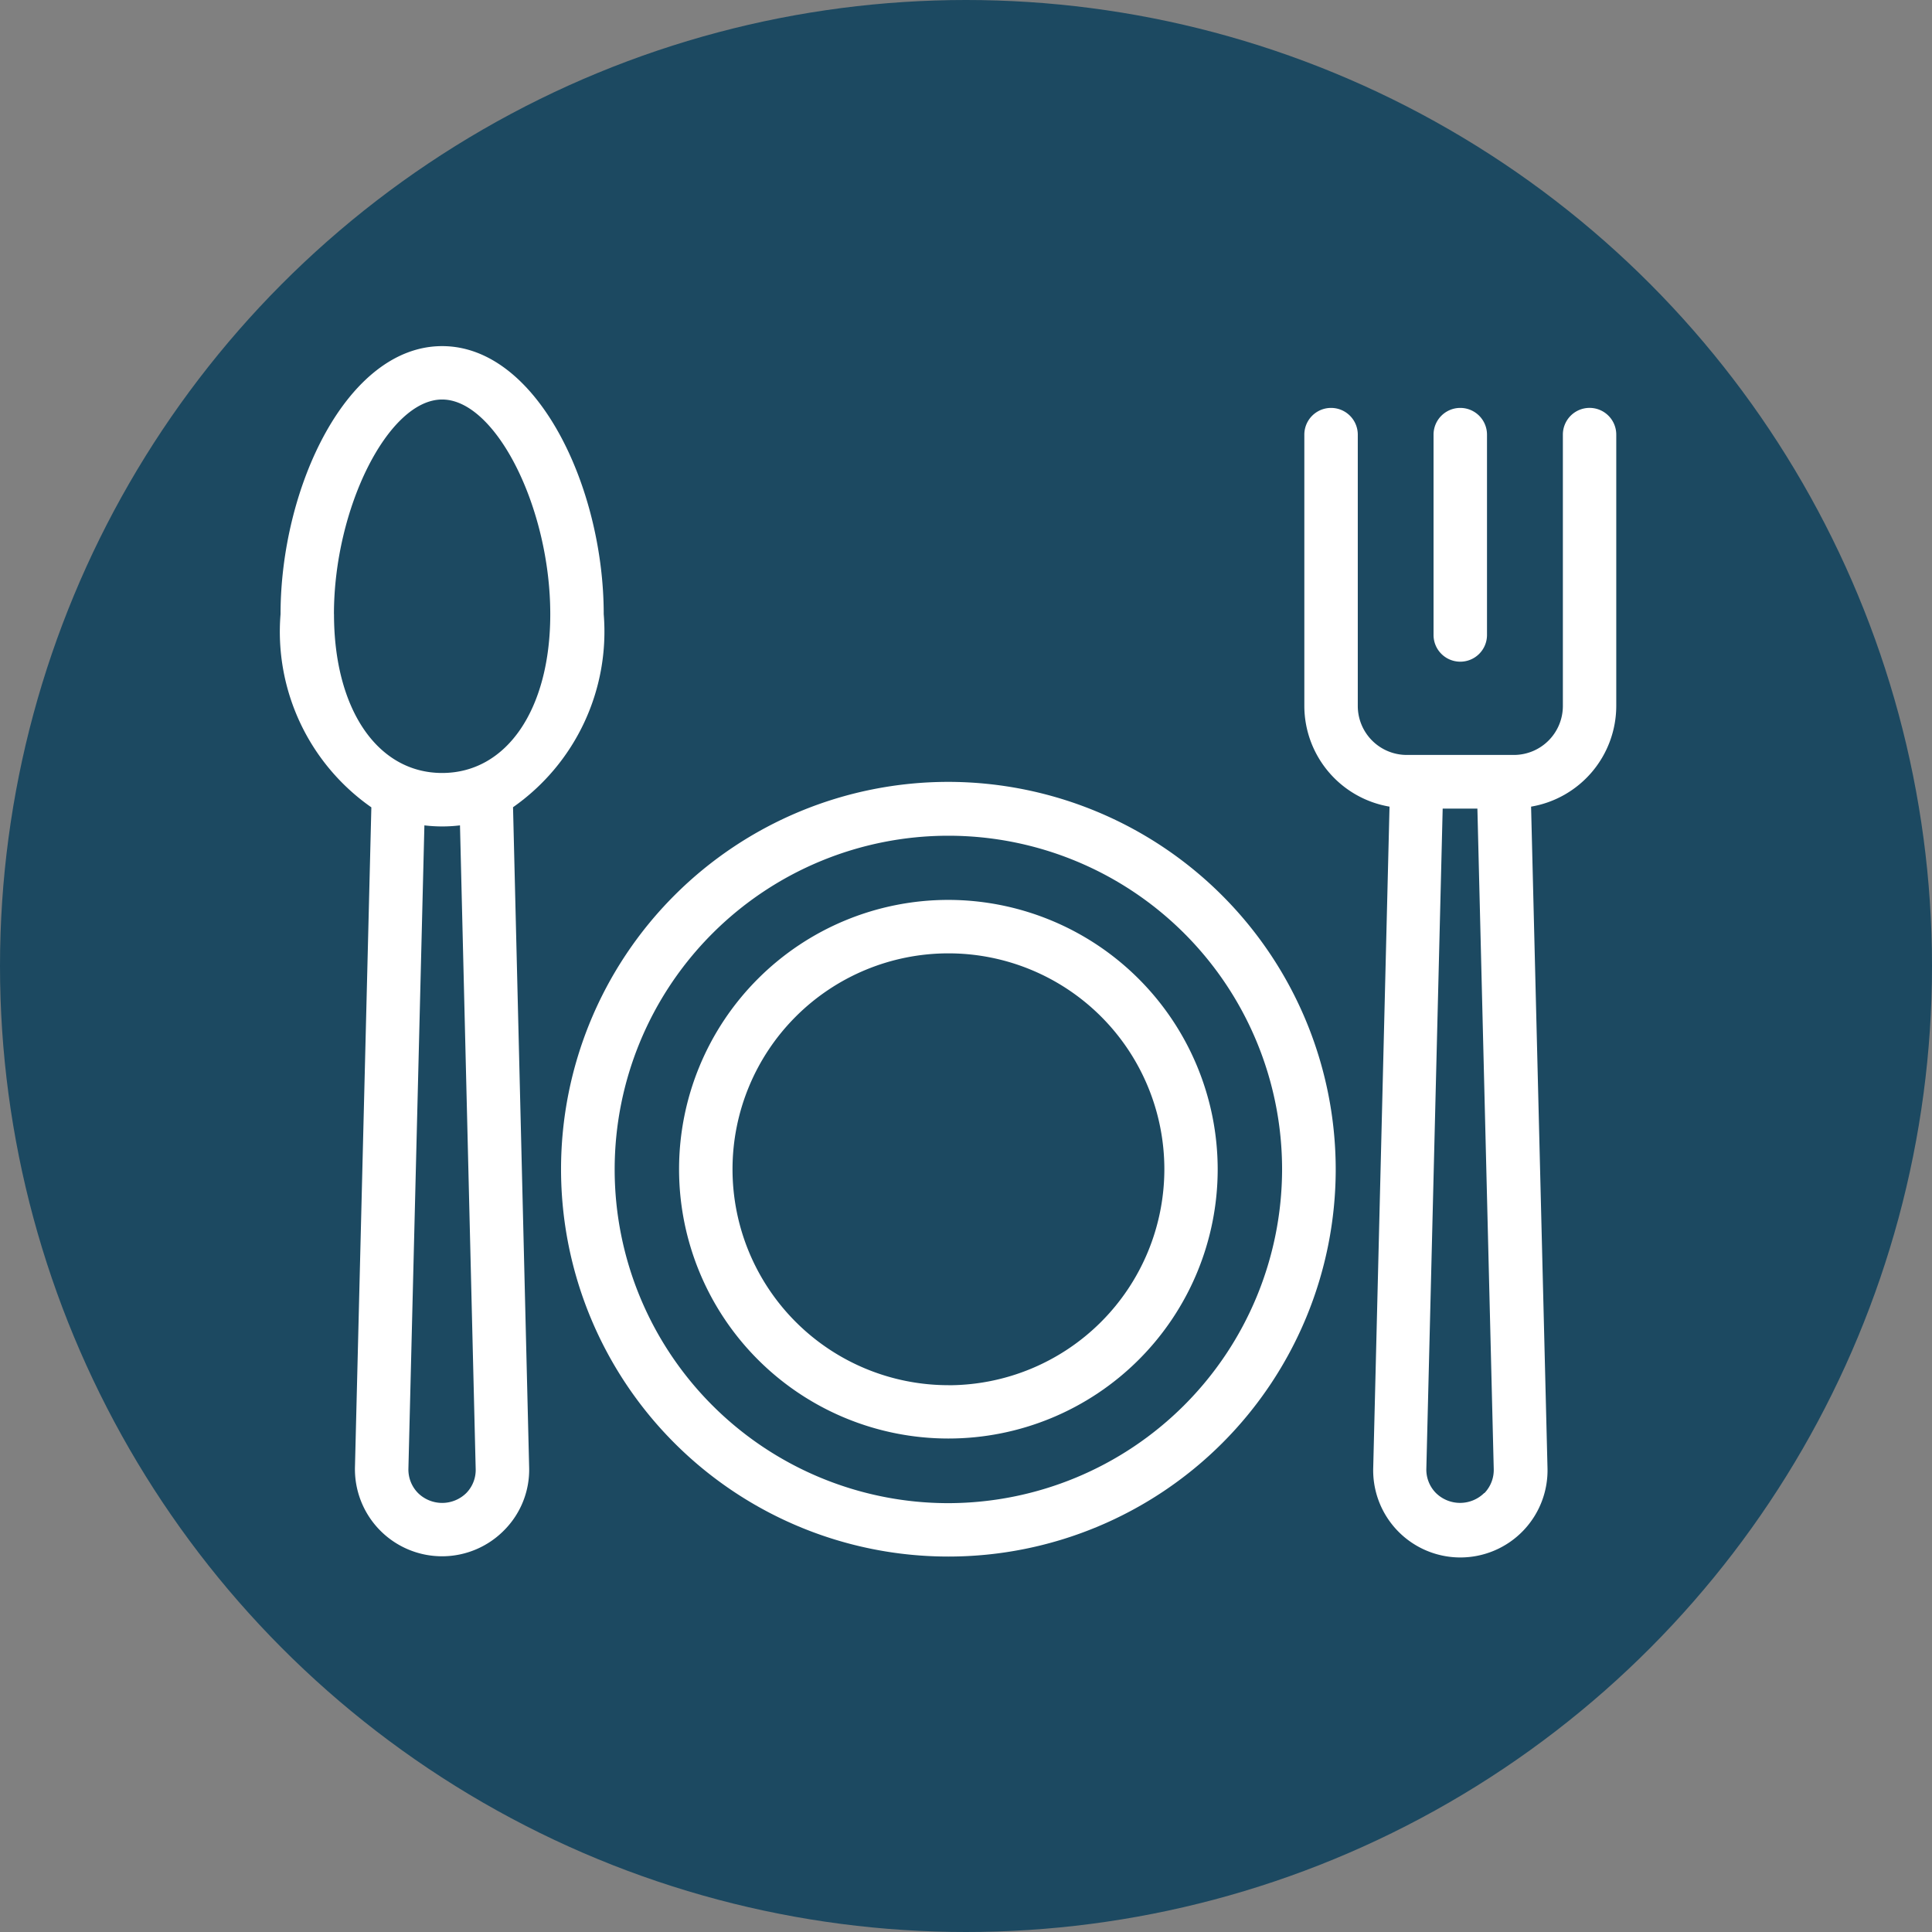 <svg xmlns="http://www.w3.org/2000/svg" width="33" height="33" viewBox="0 0 33 33">
  <rect x="0" y="0" width="33" height="33" fill="#808080" stroke="none"/>
  <g id="Group_18" data-name="Group 18" transform="translate(0 0.433)">
    <circle id="Ellipse_17" data-name="Ellipse 17" cx="16.5" cy="16.5" r="16.5" transform="translate(0 -0.433)" fill="#1c4961"/>
    <g id="noun_Hotel_3720489" transform="translate(4.792 5.479)">
      <path id="Path_134" data-name="Path 134" d="M24.648,24.764a6.616,6.616,0,1,0,6.616,6.616A6.624,6.624,0,0,0,24.648,24.764Zm0,12.32a5.7,5.7,0,1,1,5.7-5.7A5.71,5.71,0,0,1,24.648,37.084Z" transform="translate(-13.241 -17.321)" fill="#fff"/>
      <path id="Path_135" data-name="Path 135" d="M26.278,28.41a4.6,4.6,0,1,0,4.6,4.6A4.606,4.606,0,0,0,26.278,28.41Zm0,8.289a3.688,3.688,0,1,1,3.689-3.688A3.692,3.692,0,0,1,26.278,36.7Z" transform="translate(-14.871 -18.951)" fill="#fff"/>
      <path id="Path_136" data-name="Path 136" d="M45.869,13.208a.456.456,0,0,0-.456.456V18.3a.837.837,0,0,1-.836.836H42.747a.837.837,0,0,1-.837-.836V13.665a.456.456,0,0,0-.913,0V18.3a1.748,1.748,0,0,0,1.455,1.719L42.174,31.3a1.489,1.489,0,1,0,2.976,0l-.28-11.281A1.748,1.748,0,0,0,46.325,18.3V13.665A.456.456,0,0,0,45.869,13.208Zm-1.8,18.535a.588.588,0,0,1-.824,0,.569.569,0,0,1-.164-.416l.279-11.274h.593l.279,11.274A.569.569,0,0,1,44.074,31.743Z" transform="translate(-23.51 -12.153)" fill="#fff"/>
      <path id="Path_137" data-name="Path 137" d="M45.447,17.543a.456.456,0,0,0,.456-.456V13.665a.456.456,0,0,0-.913,0v3.422A.456.456,0,0,0,45.447,17.543Z" transform="translate(-25.296 -12.153)" fill="#fff"/>
      <path id="Path_138" data-name="Path 138" d="M14.885,15.878c0-2.165-1.134-4.578-2.76-4.578s-2.76,2.413-2.76,4.578a3.661,3.661,0,0,0,1.551,3.3l-.28,11.267a1.488,1.488,0,0,0,2.557,1.072,1.464,1.464,0,0,0,.418-1.073l-.275-11.268A3.662,3.662,0,0,0,14.885,15.878Zm-4.608,0c0-1.816.932-3.666,1.848-3.666s1.847,1.85,1.847,3.666c0,1.623-.742,2.713-1.847,2.713S10.278,17.5,10.278,15.878Zm2.421,14.6a.564.564,0,0,1-.16.412.588.588,0,0,1-.825,0,.572.572,0,0,1-.164-.418l.273-10.986a2.549,2.549,0,0,0,.608,0Z" transform="translate(-9.365 -11.3)" fill="#fff"/>
    </g>
  </g>
</svg>
